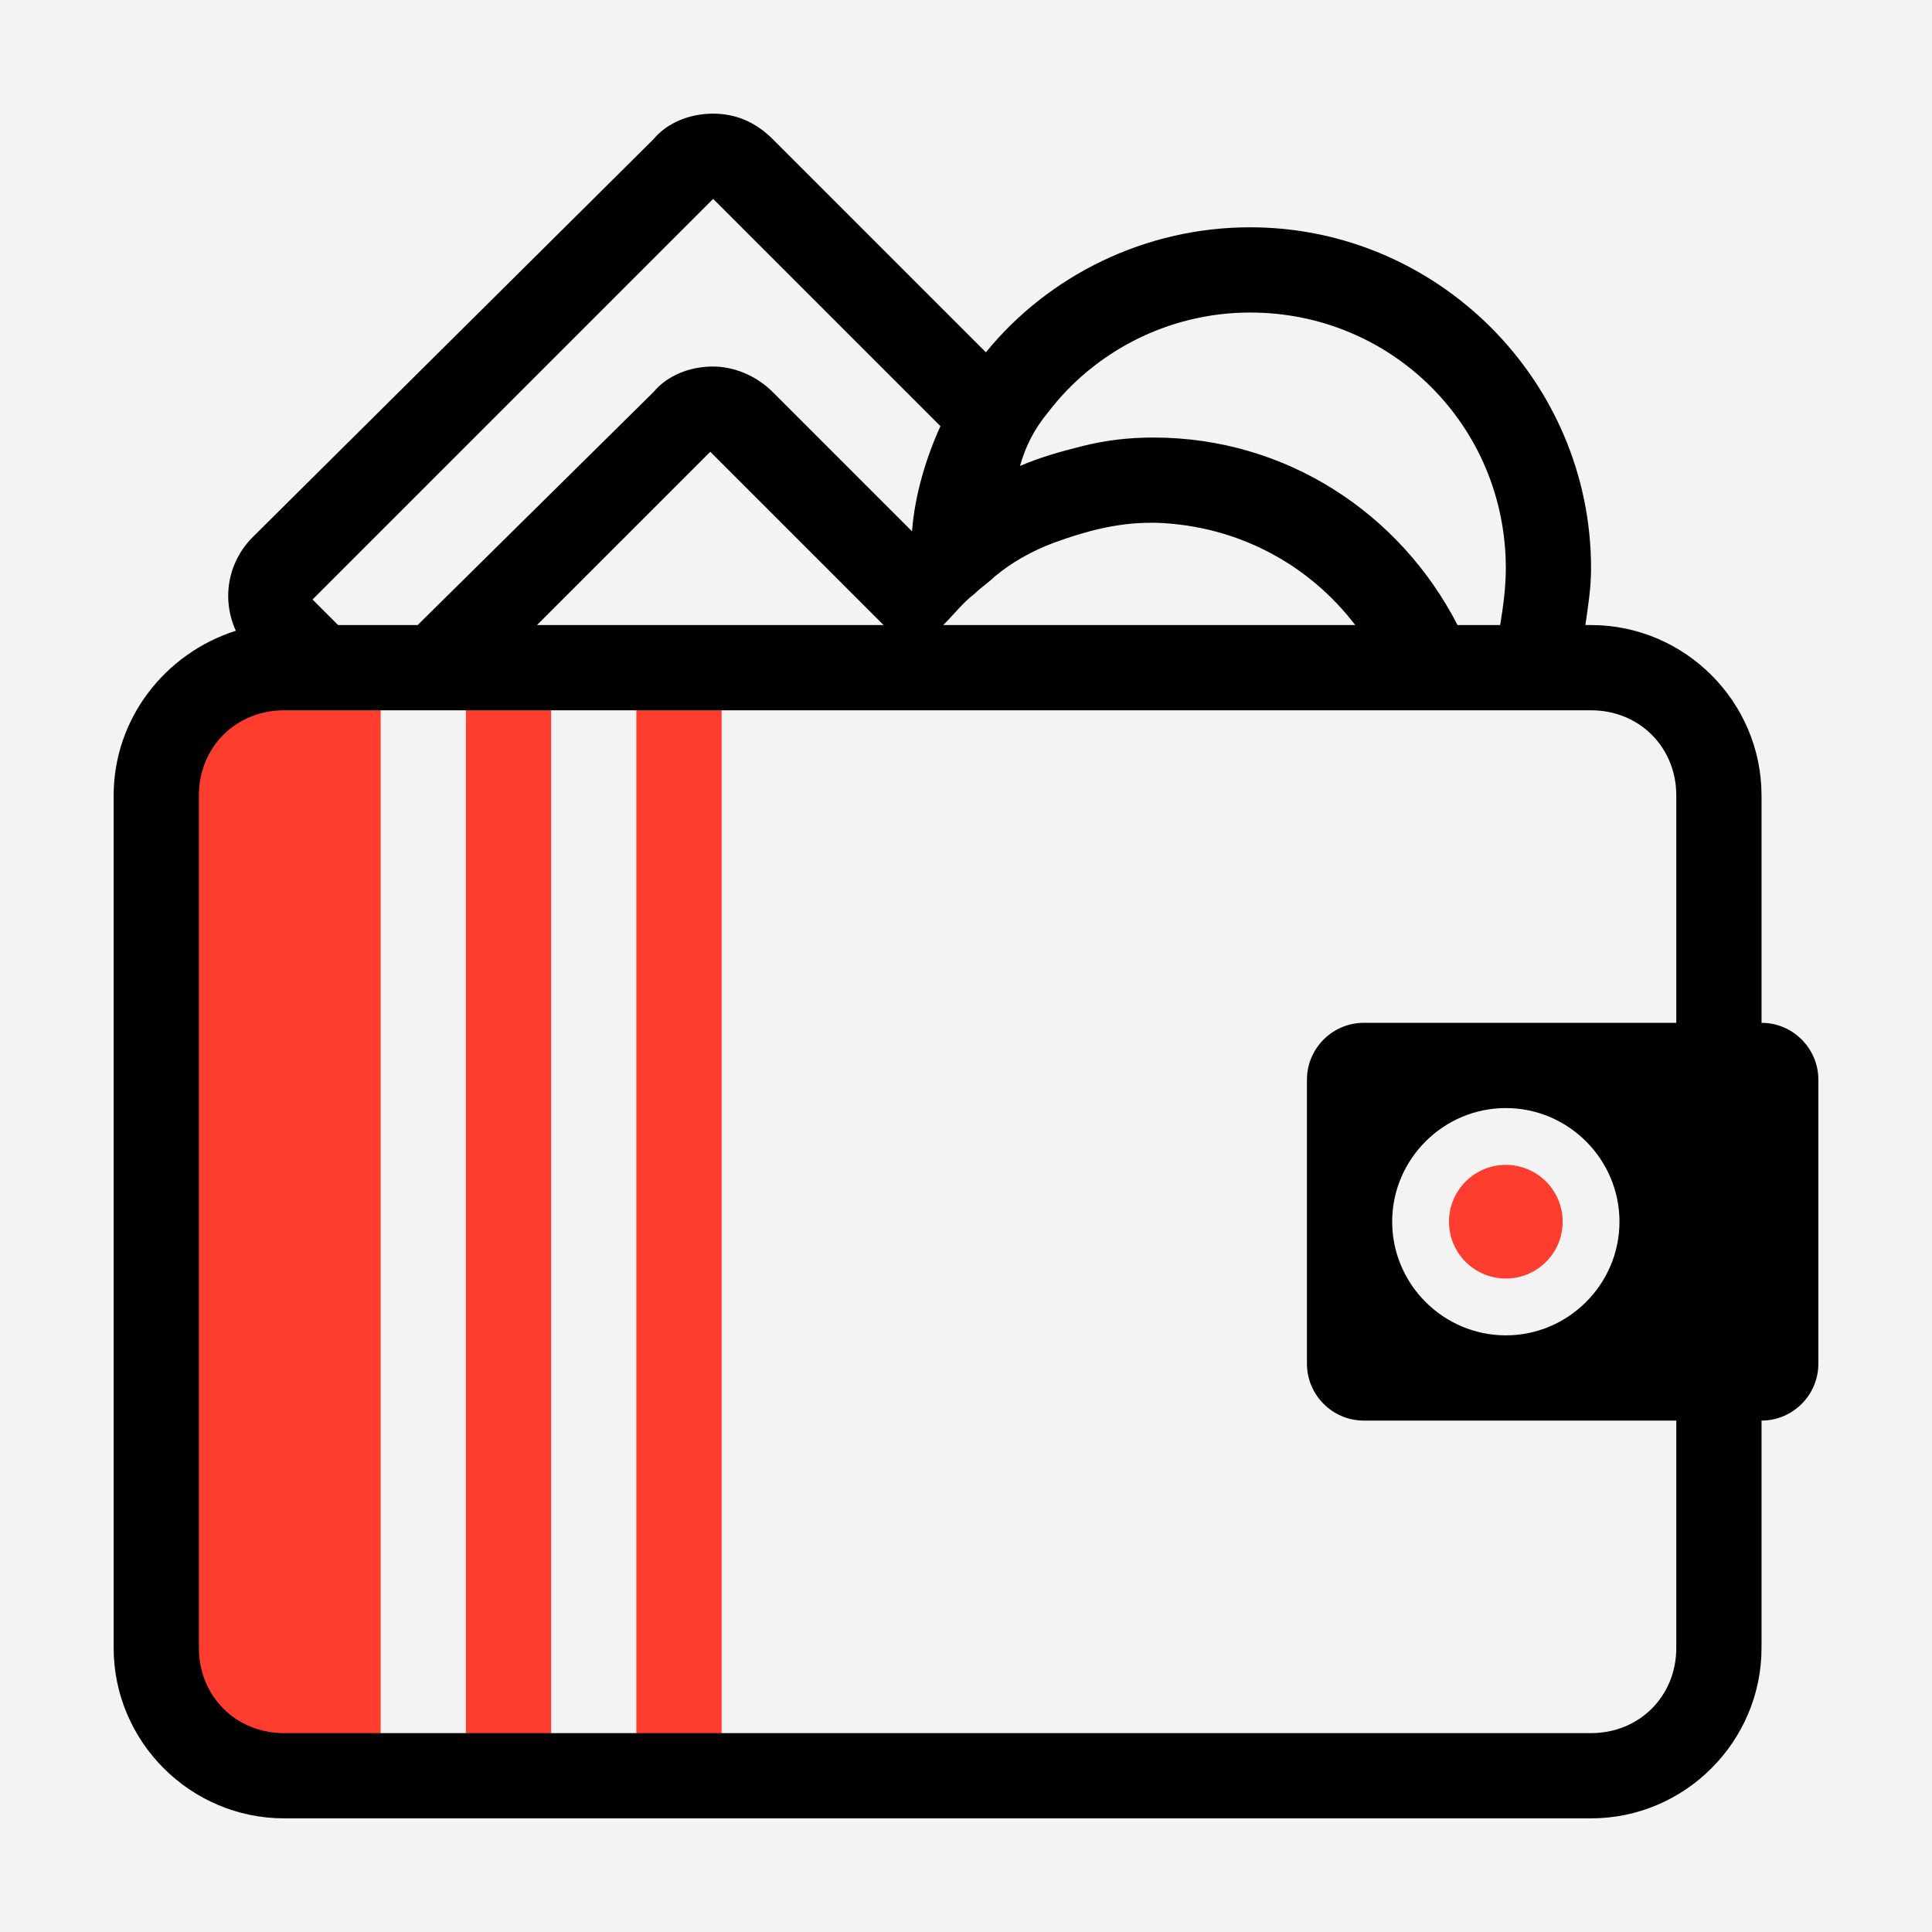 <svg width="68" height="68" viewBox="0 0 68 68" fill="none" xmlns="http://www.w3.org/2000/svg">
<rect width="68" height="68" fill="#F3F3F3"/>
<g clip-path="url(#clip0_3692_20071)">
<path d="M19.398 23.602H16.398V61.602H19.398V23.602Z" fill="#FF3D2E"/>
<path d="M25.398 23.602H22.398V61.602H25.398V23.602Z" fill="#FF3D2E"/>
<path d="M6.398 58.602V26.602C6.398 24.902 7.698 23.602 9.398 23.602H13.398V61.602H9.398C7.798 61.602 6.398 60.302 6.398 58.602Z" fill="#FF3D2E"/>
<path d="M62 36V28C62 24.7 59.3 22 56 22H55.8C55.9 21.3 56 20.7 56 20C56 13.4 50.6 8 44 8C40.3 8 36.9 9.7 34.7 12.4L27.2 4.9C26.6 4.3 25.9 4 25.1 4C24.3 4 23.5 4.3 23 4.9L8.9 18.9C8 19.8 7.8 21.1 8.3 22.2C5.8 23 4 25.3 4 28V58C4 61.3 6.7 64 10 64H56C59.3 64 62 61.3 62 58V50C63.1 50 64 49.1 64 48V38C64 36.9 63.1 36 62 36ZM36.9 14.5C38.5 12.4 41.1 11 44 11C49 11 53 15 53 20C53 20.7 52.9 21.4 52.8 22H51.3C49.3 18.1 45.3 15.4 40.6 15.4C39.7 15.4 38.9 15.5 38.1 15.7C37.3 15.9 36.6 16.1 35.9 16.4C36.1 15.7 36.4 15.1 36.9 14.5ZM34.3 20.9C34.5 20.7 34.8 20.5 35 20.3C35.6 19.8 36.3 19.4 37.1 19.1C38.2 18.7 39.3 18.4 40.5 18.4C40.6 18.4 40.6 18.4 40.7 18.4C43.6 18.5 46.1 19.9 47.7 22H44.3H40H35.3H35.1H33.2C33.6 21.6 33.9 21.2 34.3 20.9ZM25.1 7L33.1 15C32.6 16.1 32.2 17.4 32.1 18.7L27.2 13.8C26.6 13.2 25.8 12.9 25.1 12.9C24.3 12.9 23.5 13.2 23 13.8L14.7 22H11.9L11 21.1L25.1 7ZM31.1 22H29.8H18.9L25 15.9L30.2 21.1L31.1 22ZM59 58C59 59.7 57.7 61 56 61H10C8.3 61 7 59.7 7 58V28C7 26.3 8.3 25 10 25H10.7H11.7H14.9H15.9H28.7H31.8H33H34H36.4H38.3H43H47.3H49.2H51.5H52.3H54.9H56C57.7 25 59 26.3 59 28V36H48C46.9 36 46 36.9 46 38V48C46 49.1 46.9 50 48 50H59V58ZM57 43C57 45.2 55.2 47 53 47C50.8 47 49 45.2 49 43C49 40.8 50.8 39 53 39C55.2 39 57 40.8 57 43Z" fill="black"/>
<path d="M53 45C54.105 45 55 44.105 55 43C55 41.895 54.105 41 53 41C51.895 41 51 41.895 51 43C51 44.105 51.895 45 53 45Z" fill="#FF3D2E"/>
</g>
<defs>
<clipPath id="clip0_3692_20071">
<rect width="60" height="60" fill="white" transform="translate(4 4)"/>
</clipPath>
</defs>
</svg>
